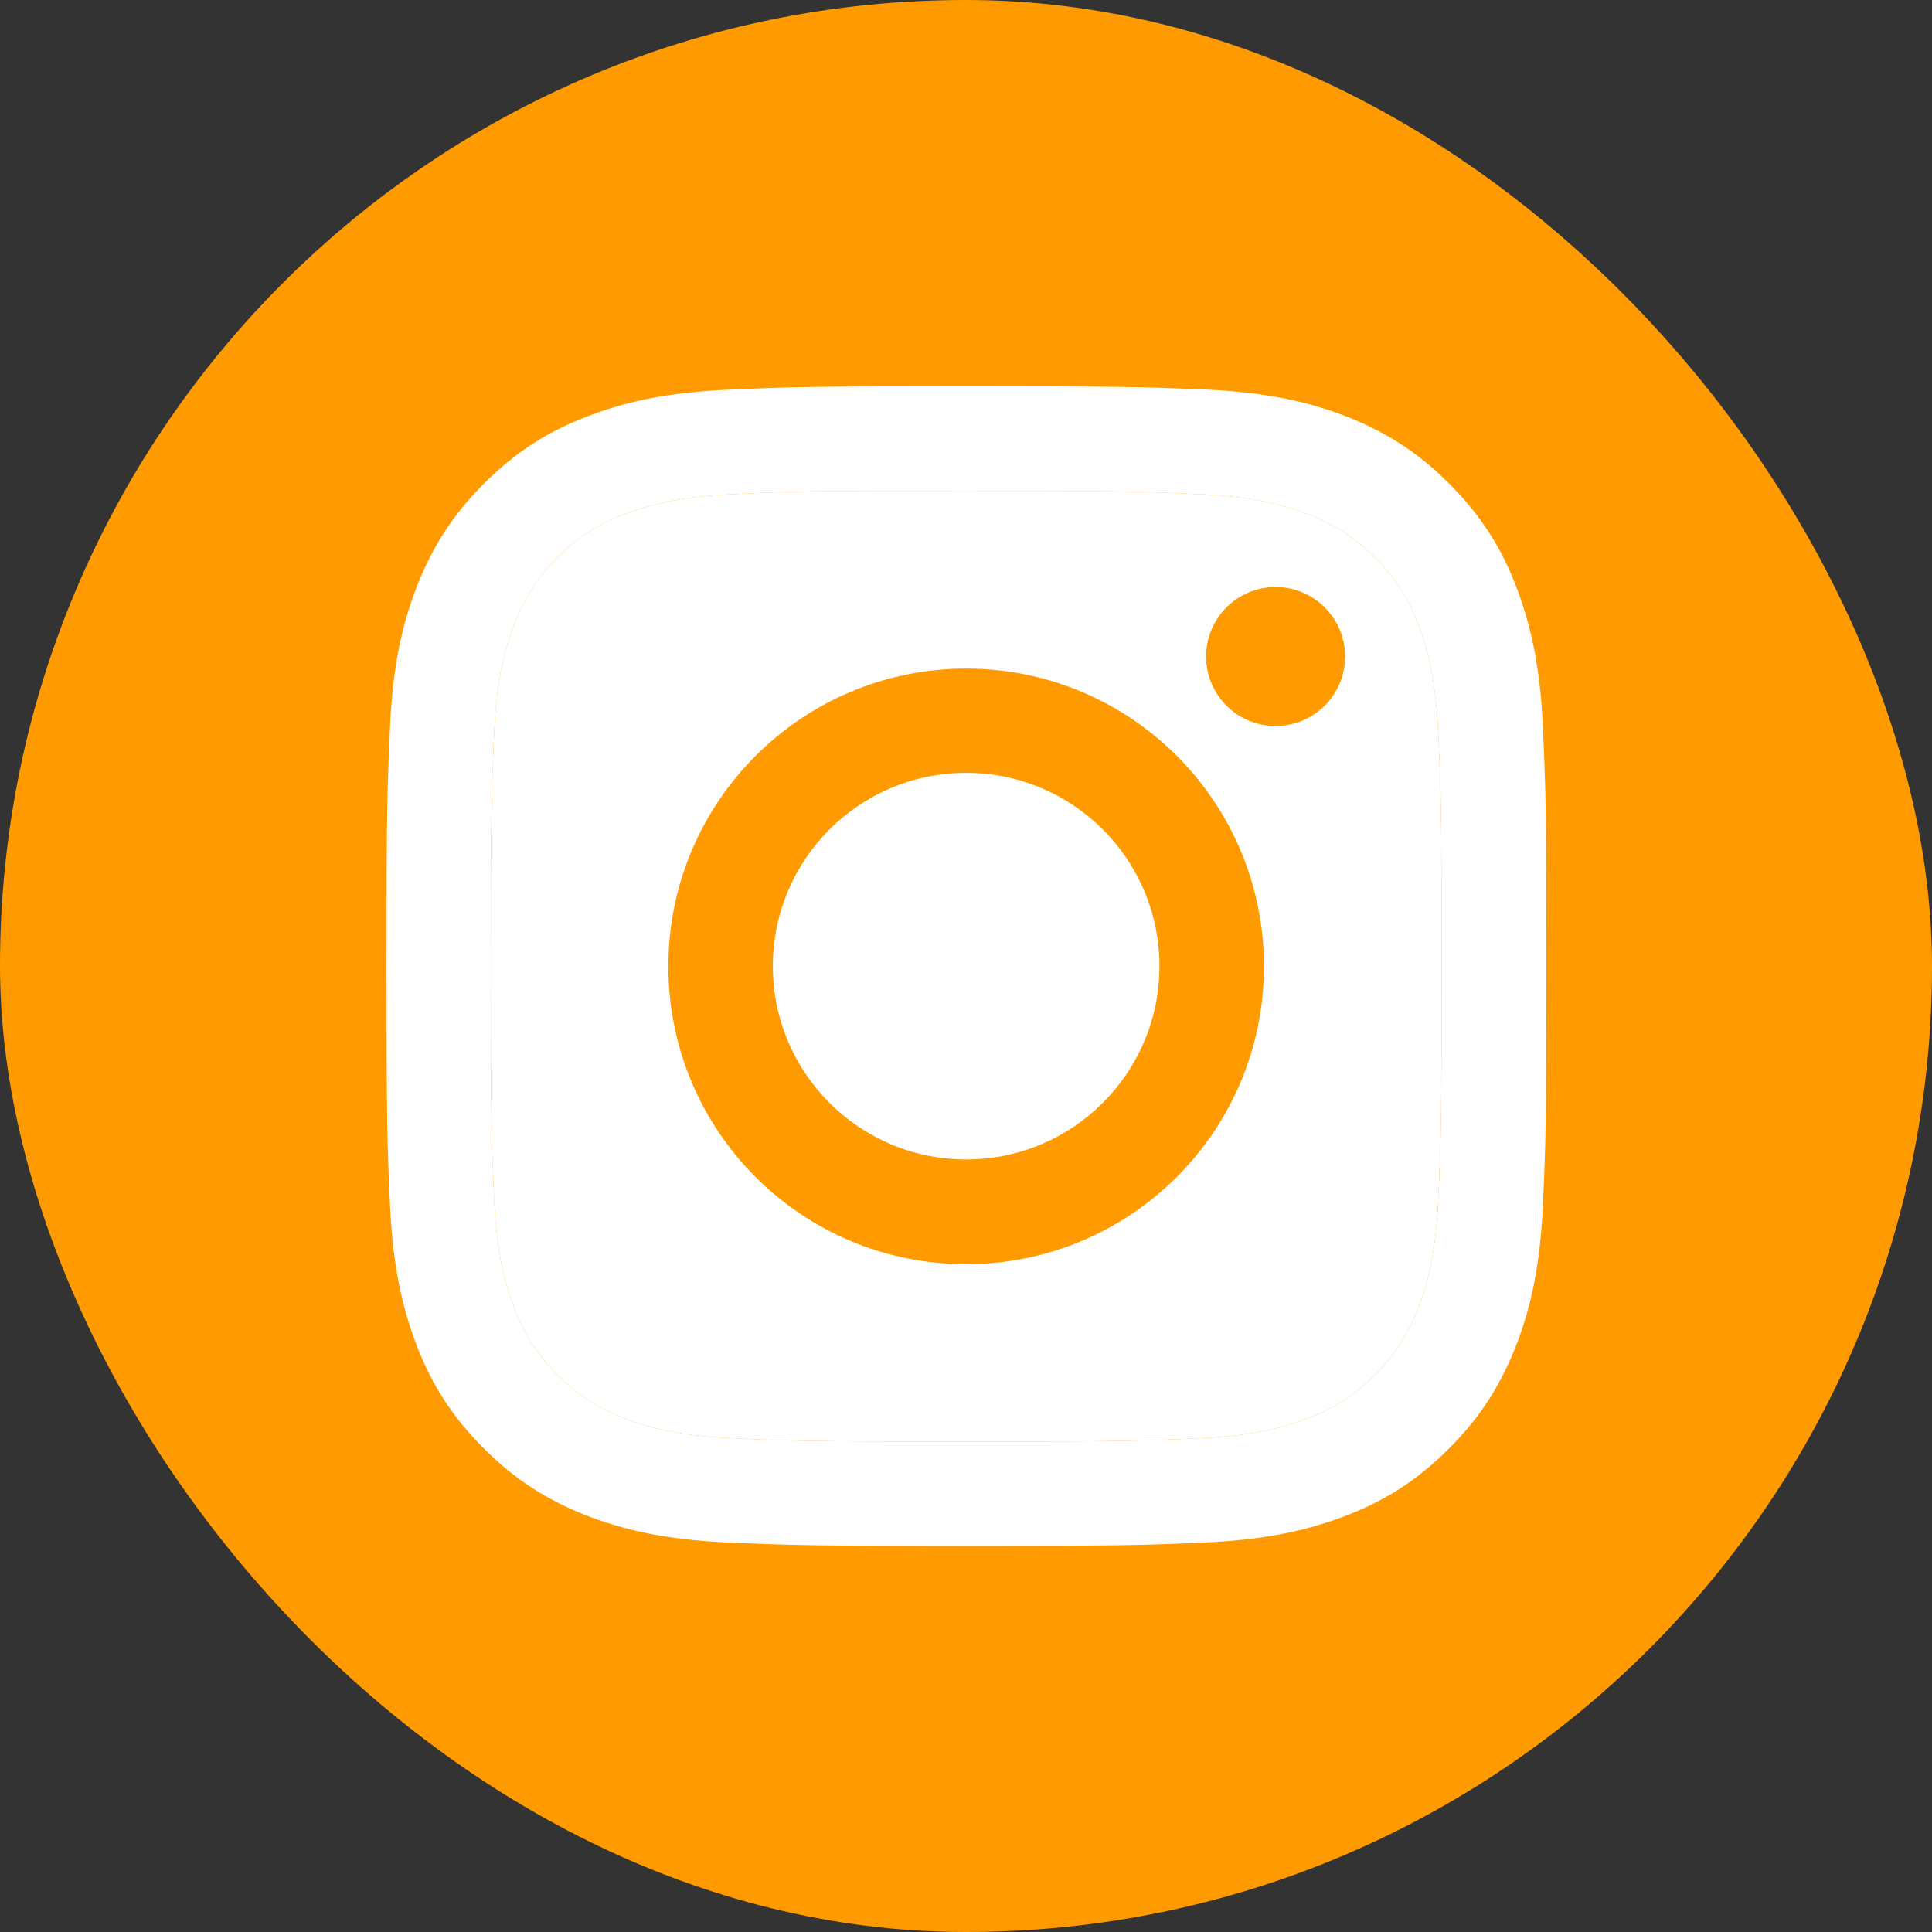<svg width="32" height="32" viewBox="0 0 32 32" fill="none" xmlns="http://www.w3.org/2000/svg">
<rect x="0" y="0" width="32" height="32" fill="#333333" stroke="none"/>
<rect width="32" height="32" rx="16" fill="#FF9B00"/>
<path d="M16.004 8.129C18.569 8.129 18.87 8.14 19.884 8.186C20.821 8.228 21.328 8.384 21.668 8.518C22.117 8.693 22.438 8.899 22.773 9.234C23.108 9.57 23.318 9.89 23.489 10.34C23.619 10.679 23.779 11.186 23.821 12.123C23.867 13.137 23.878 13.438 23.878 16.003C23.878 18.569 23.867 18.87 23.821 19.884C23.779 20.821 23.623 21.328 23.489 21.668C23.314 22.117 23.108 22.437 22.773 22.773C22.438 23.108 22.117 23.318 21.668 23.489C21.328 23.619 20.821 23.779 19.884 23.821C18.87 23.867 18.569 23.878 16.004 23.878C13.438 23.878 13.137 23.867 12.123 23.821C11.186 23.779 10.679 23.623 10.34 23.489C9.89 23.314 9.57 23.108 9.234 22.773C8.899 22.437 8.689 22.117 8.518 21.668C8.388 21.328 8.228 20.821 8.186 19.884C8.14 18.87 8.129 18.569 8.129 16.003C8.129 13.438 8.14 13.137 8.186 12.123C8.228 11.186 8.384 10.679 8.518 10.34C8.693 9.89 8.899 9.57 9.234 9.234C9.57 8.899 9.89 8.689 10.34 8.518C10.679 8.388 11.186 8.228 12.123 8.186C13.137 8.136 13.442 8.129 16.004 8.129ZM16.004 6.398C13.396 6.398 13.069 6.41 12.043 6.456C11.022 6.501 10.324 6.665 9.715 6.902C9.082 7.146 8.548 7.477 8.015 8.011C7.481 8.544 7.153 9.082 6.905 9.711C6.669 10.32 6.505 11.018 6.46 12.043C6.414 13.065 6.402 13.393 6.402 16C6.402 18.607 6.414 18.935 6.46 19.96C6.505 20.981 6.669 21.679 6.905 22.293C7.149 22.925 7.481 23.459 8.015 23.992C8.548 24.526 9.086 24.854 9.715 25.102C10.324 25.338 11.022 25.502 12.047 25.548C13.072 25.593 13.396 25.605 16.007 25.605C18.618 25.605 18.942 25.593 19.968 25.548C20.989 25.502 21.687 25.338 22.3 25.102C22.933 24.858 23.467 24.526 24 23.992C24.534 23.459 24.862 22.922 25.109 22.293C25.346 21.683 25.51 20.985 25.555 19.96C25.601 18.935 25.613 18.611 25.613 16C25.613 13.389 25.601 13.065 25.555 12.04C25.51 11.018 25.346 10.32 25.109 9.707C24.866 9.074 24.534 8.541 24 8.007C23.467 7.473 22.929 7.146 22.3 6.898C21.69 6.661 20.993 6.498 19.968 6.452C18.939 6.41 18.611 6.398 16.004 6.398Z" fill="white"/>
<path d="M16.004 8.129C18.569 8.129 18.87 8.14 19.884 8.186C20.821 8.228 21.328 8.384 21.668 8.518C22.117 8.693 22.438 8.899 22.773 9.234C23.108 9.57 23.318 9.89 23.489 10.34C23.619 10.679 23.779 11.186 23.821 12.123C23.867 13.137 23.878 13.438 23.878 16.003C23.878 18.569 23.867 18.87 23.821 19.884C23.779 20.821 23.623 21.328 23.489 21.668C23.314 22.117 23.108 22.437 22.773 22.773C22.438 23.108 22.117 23.318 21.668 23.489C21.328 23.619 20.821 23.779 19.884 23.821C18.87 23.867 18.569 23.878 16.004 23.878C13.438 23.878 13.137 23.867 12.123 23.821C11.186 23.779 10.679 23.623 10.34 23.489C9.89 23.314 9.57 23.108 9.234 22.773C8.899 22.437 8.689 22.117 8.518 21.668C8.388 21.328 8.228 20.821 8.186 19.884C8.14 18.87 8.129 18.569 8.129 16.003C8.129 13.438 8.14 13.137 8.186 12.123C8.228 11.186 8.384 10.679 8.518 10.34C8.693 9.89 8.899 9.57 9.234 9.234C9.57 8.899 9.89 8.689 10.34 8.518C10.679 8.388 11.186 8.228 12.123 8.186C13.137 8.136 13.442 8.129 16.004 8.129Z" fill="white"/>
<path d="M16.002 11.074C13.281 11.074 11.07 13.281 11.07 16.006C11.07 18.732 13.277 20.939 16.002 20.939C18.728 20.939 20.935 18.732 20.935 16.006C20.935 13.281 18.728 11.074 16.002 11.074ZM16.002 19.204C14.234 19.204 12.801 17.771 12.801 16.003C12.801 14.234 14.234 12.801 16.002 12.801C17.771 12.801 19.204 14.234 19.204 16.003C19.204 17.771 17.771 19.204 16.002 19.204Z" fill="#FF9B00"/>
<path d="M21.128 12.025C21.763 12.025 22.279 11.509 22.279 10.874C22.279 10.238 21.763 9.723 21.128 9.723C20.492 9.723 19.977 10.238 19.977 10.874C19.977 11.509 20.492 12.025 21.128 12.025Z" fill="#FF9B00"/>
</svg>
